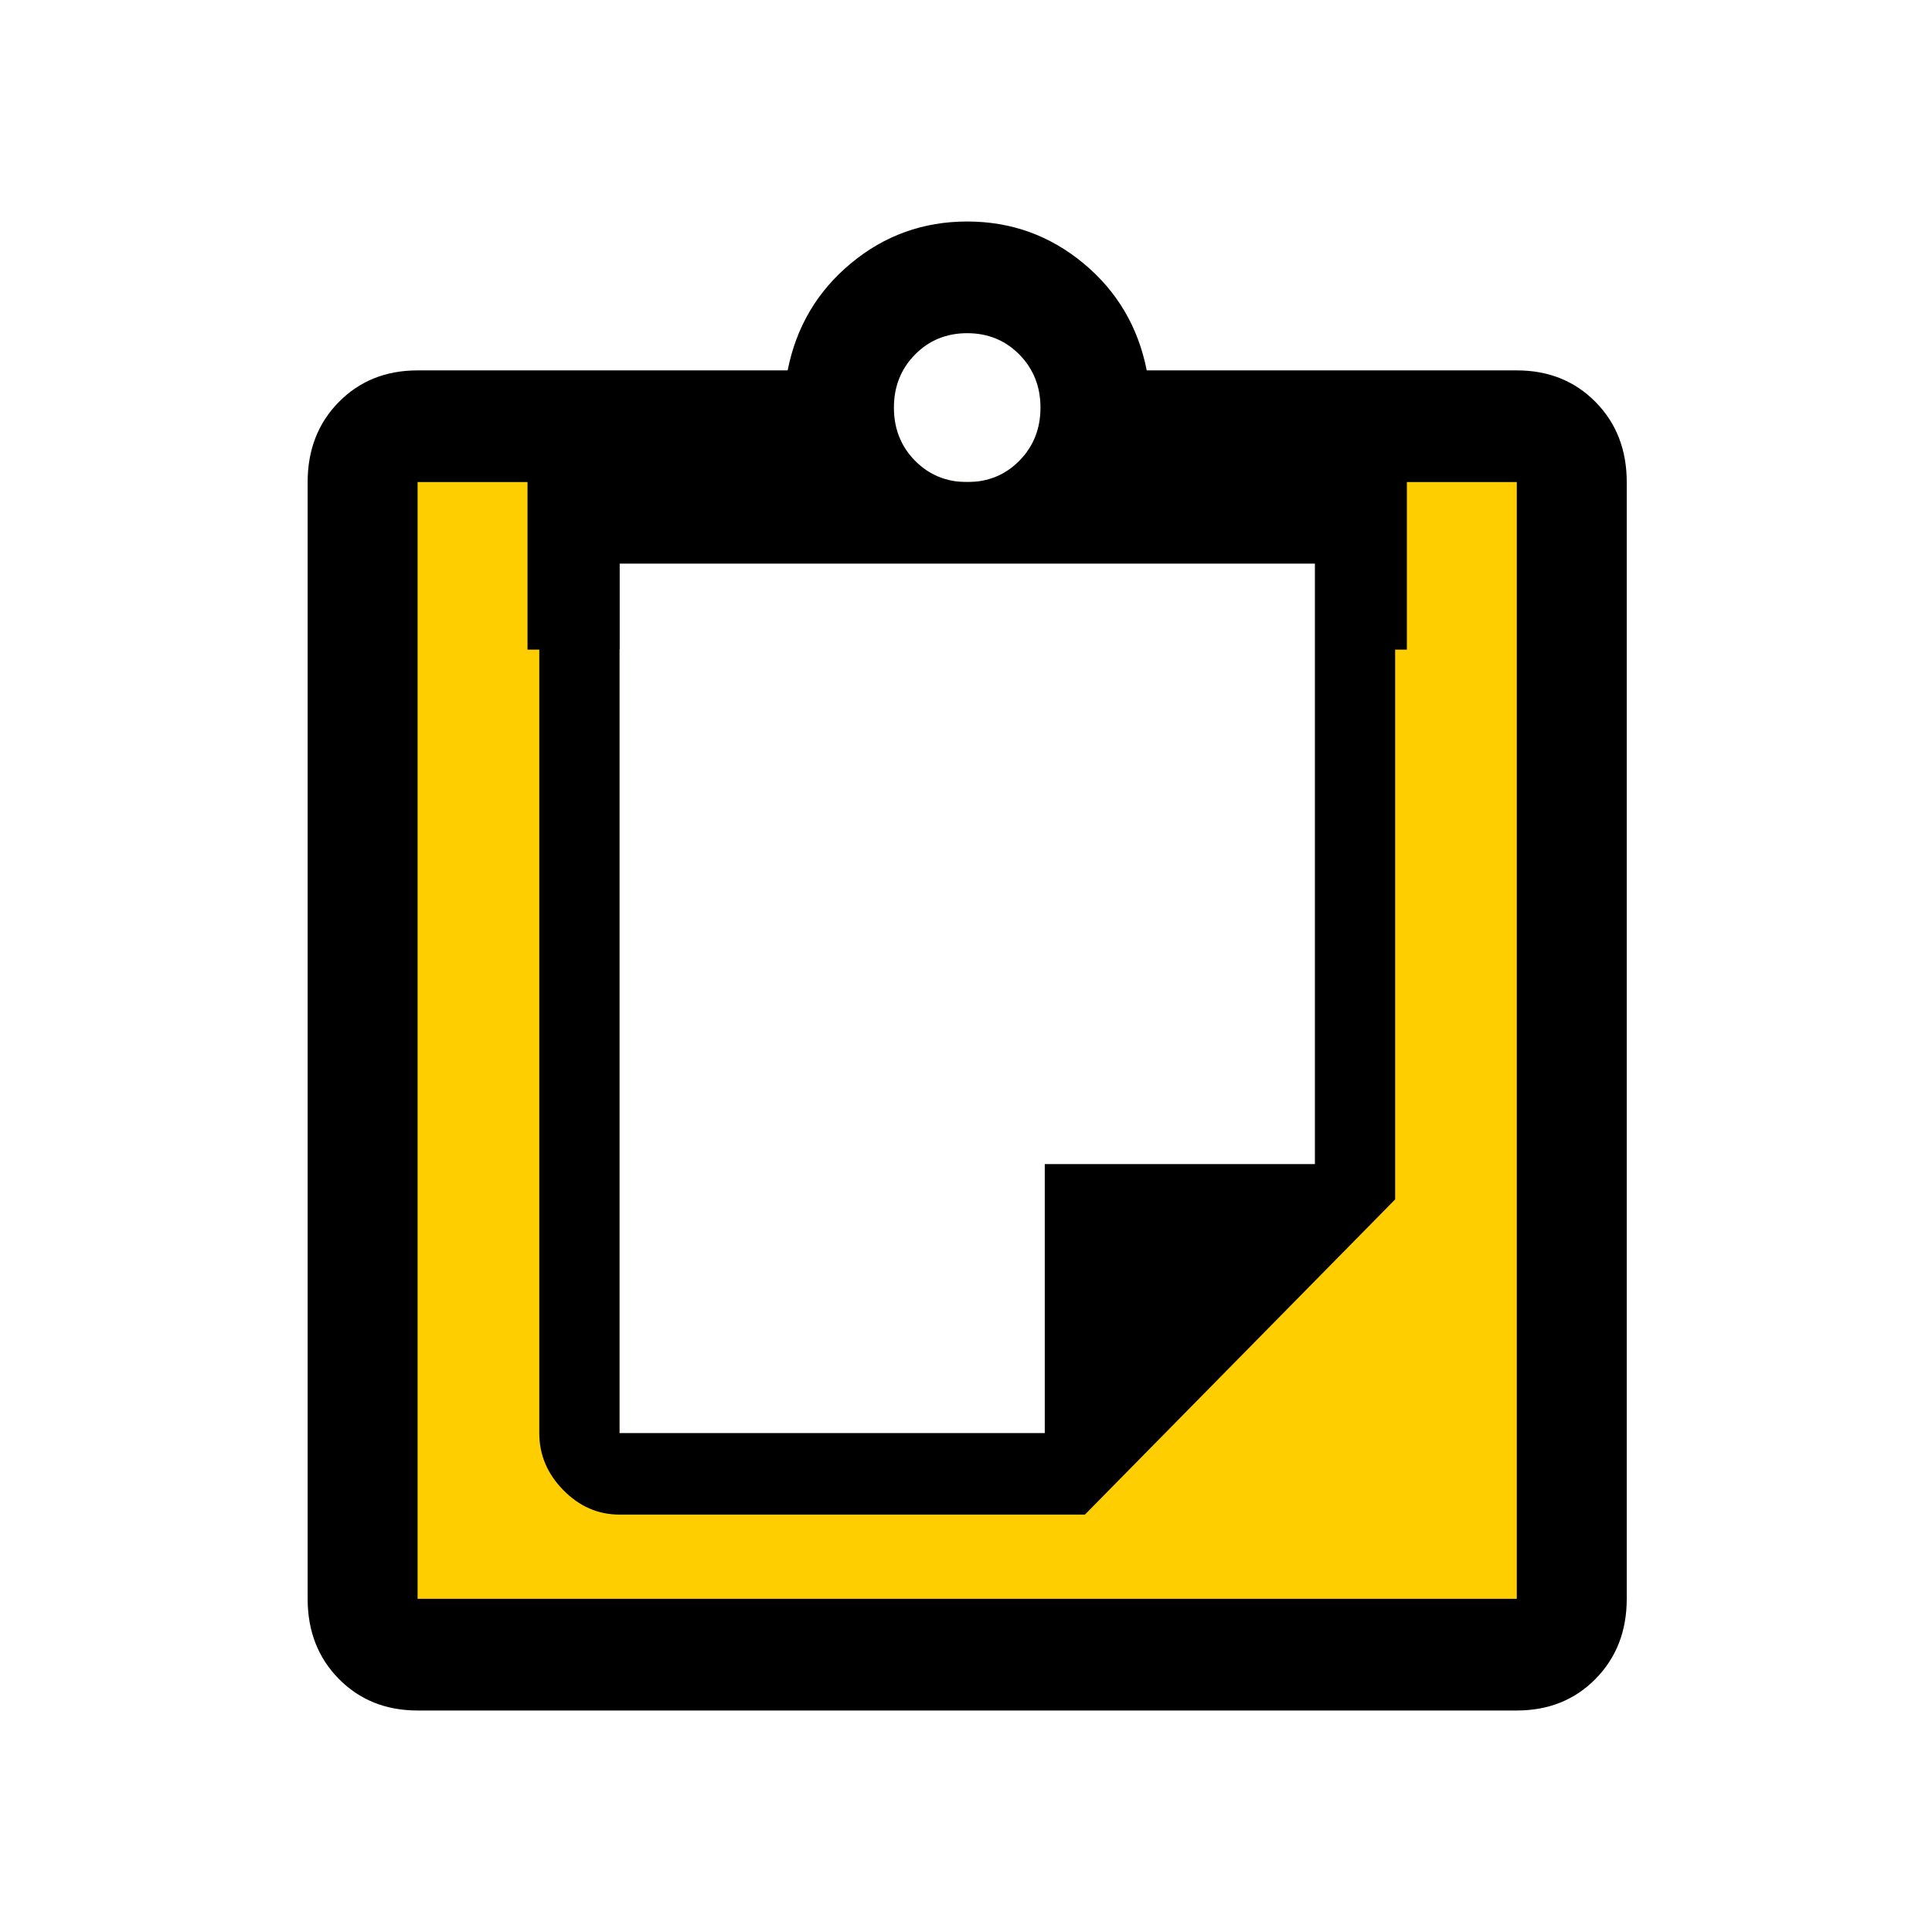<svg width="157" height="157" viewBox="0 0 157 157" fill="none" xmlns="http://www.w3.org/2000/svg">
<rect width="157" height="157" fill="white"/>
<rect width="157" height="157" fill="white"/>
<rect width="157" height="157" fill="white"/>
<path d="M124.826 39.176H29.548V132.625H124.826V39.176Z" fill="#FFCE00"/>
<path d="M33.934 139C31.352 139 29.221 138.142 27.531 136.428C25.845 134.715 25 132.547 25 129.924V39.175C25 36.552 25.845 34.387 27.531 32.671C29.218 30.958 31.352 30.099 33.934 30.099H64.007C64.702 26.57 66.414 23.672 69.142 21.404C71.87 19.136 75.024 18 78.597 18C82.17 18 85.32 19.136 88.052 21.404C90.78 23.672 92.492 26.573 93.187 30.099H123.26C125.842 30.099 127.973 30.958 129.663 32.671C131.349 34.384 132.194 36.552 132.194 39.175V129.924C132.194 132.547 131.349 134.712 129.663 136.428C127.976 138.142 125.842 139 123.26 139H33.934ZM33.934 129.924H123.26V39.175H114.326V52.788H42.868V39.175H33.934V129.924ZM78.597 39.175C80.283 39.175 81.7 38.595 82.84 37.436C83.98 36.278 84.552 34.839 84.552 33.126C84.552 31.413 83.98 29.974 82.84 28.815C81.7 27.657 80.283 27.076 78.597 27.076C76.91 27.076 75.494 27.657 74.354 28.815C73.214 29.974 72.642 31.413 72.642 33.126C72.642 34.839 73.214 36.278 74.354 37.436C75.497 38.595 76.91 39.175 78.597 39.175Z" fill="black"/>
<path d="M88.036 120.783H50.344V43.863H110.813V93.451" fill="white"/>
<path d="M111.417 41.163C112.722 42.489 113.373 44.035 113.373 45.8V97.469L88.163 123.081H50.344C48.606 123.081 47.082 122.419 45.78 121.093C44.475 119.767 43.824 118.222 43.824 116.457V45.8C43.824 44.035 44.475 42.486 45.78 41.163C47.085 39.837 48.606 39.176 50.344 39.176H106.853C108.59 39.176 110.111 39.837 111.417 41.163ZM106.853 94.597V45.8H50.344V116.457H84.901V94.597H106.853Z" fill="black"/>
</svg>
